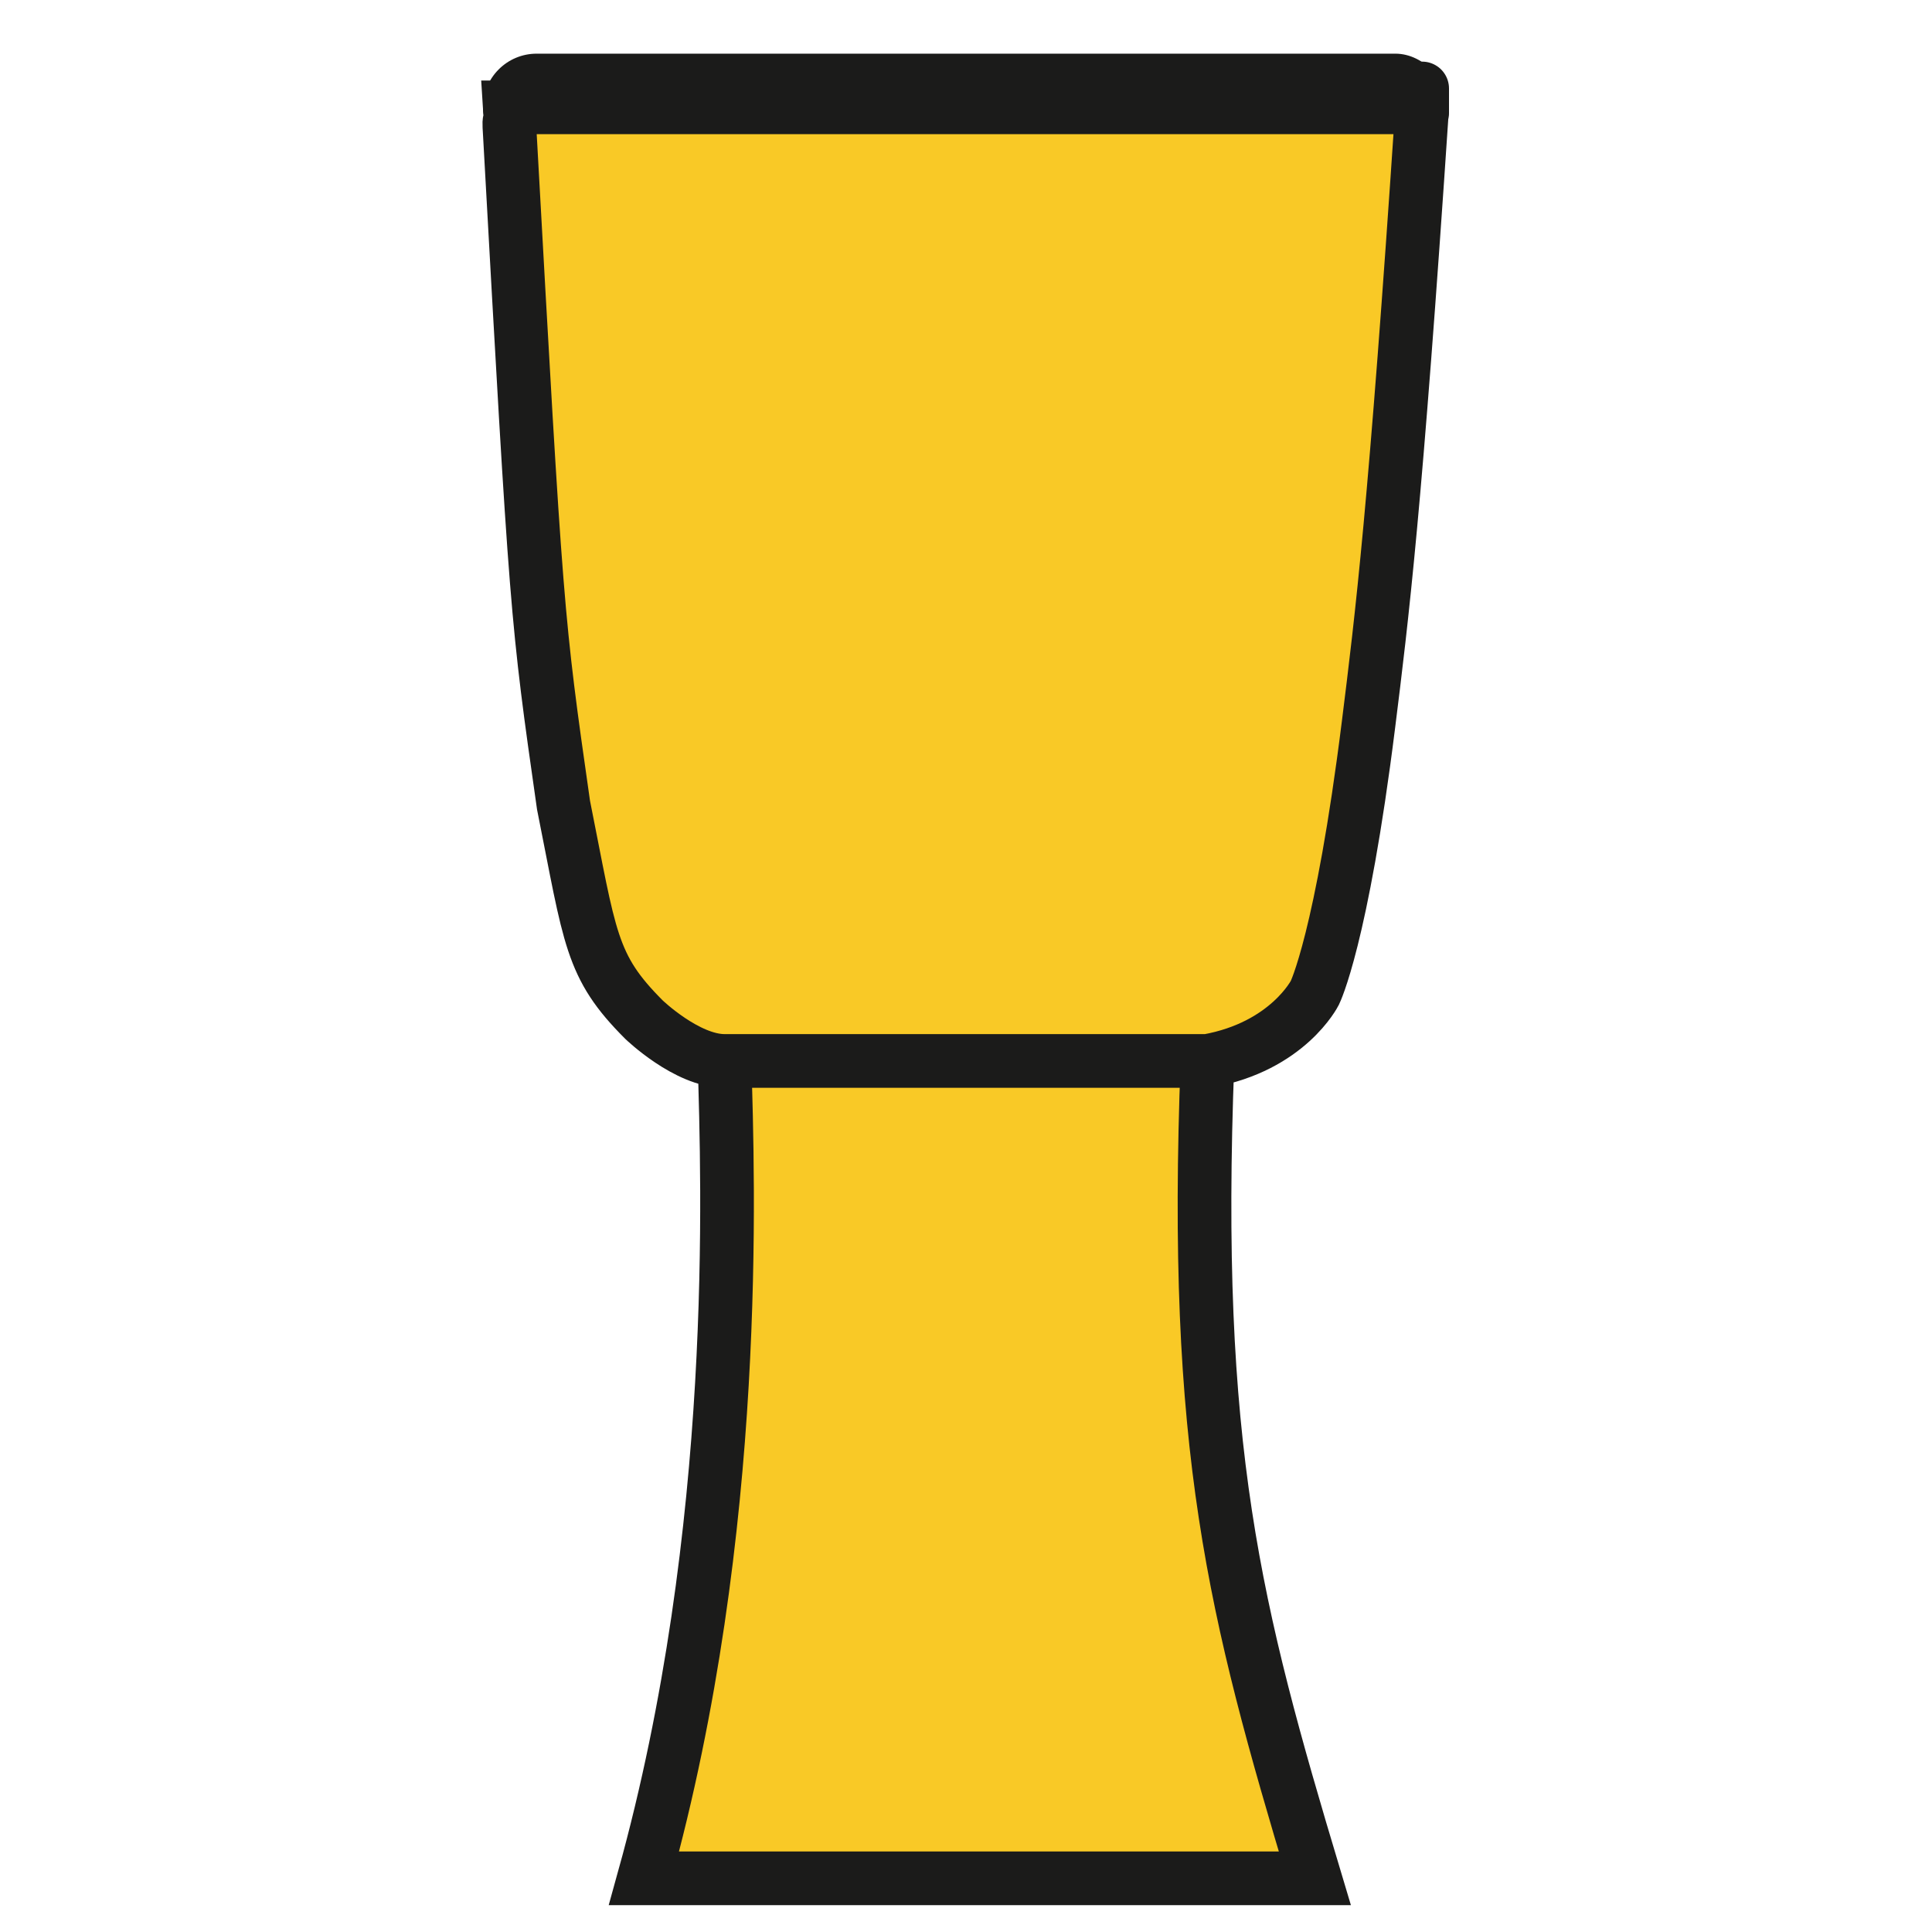 <svg
  width="36"
  height="36"
  viewBox="0 0 36 36"
  fill="none"
  xmlns="http://www.w3.org/2000/svg"
>
<rect x="9" y="1" width="18" height="2" rx="1" fill="#1B1B1A" />
<path
    d="M9.5 2H26.5C26 9.5 25.749 11.505 25.5 13.5C25 17.5 24.5 18.5 24.5 18.5C24.5 18.5 24 19.5 22.5 19.769C22.222 27 23 30 24.5 35H12C13.806 28.5 13.565 22.013 13.5 19.769C12.799 19.769 12 19 12 19C11 18 11 17.5 10.5 15C10 11.5 10 11.5 9.5 2.5L9.5 2.5C9.467 2.006 9.534 2.522 9.5 2Z"
    fill="#F9C926"
  />
<path
    d="M13.5 19.769C12.799 19.769 12 19 12 19C11 18 11 17.5 10.5 15C10 11.5 10 11.5 9.5 2.5C9.467 2.006 9.534 2.522 9.5 2H26.5M13.5 19.769C14.201 19.769 18.028 19.769 18.028 19.769H22.5M13.5 19.769C13.565 22.013 13.806 28.5 12 35H24.5C23 30 22.222 27 22.5 19.769M22.5 19.769C24 19.5 24.5 18.5 24.5 18.5C24.5 18.5 25 17.5 25.5 13.5C25.749 11.505 26 9.5 26.5 2M26.5 2C26.5 1 26.5 2.5 26.5 2Z"
    stroke="#1B1B1A"
    strokeWidth="0.5"
  />
</svg>
